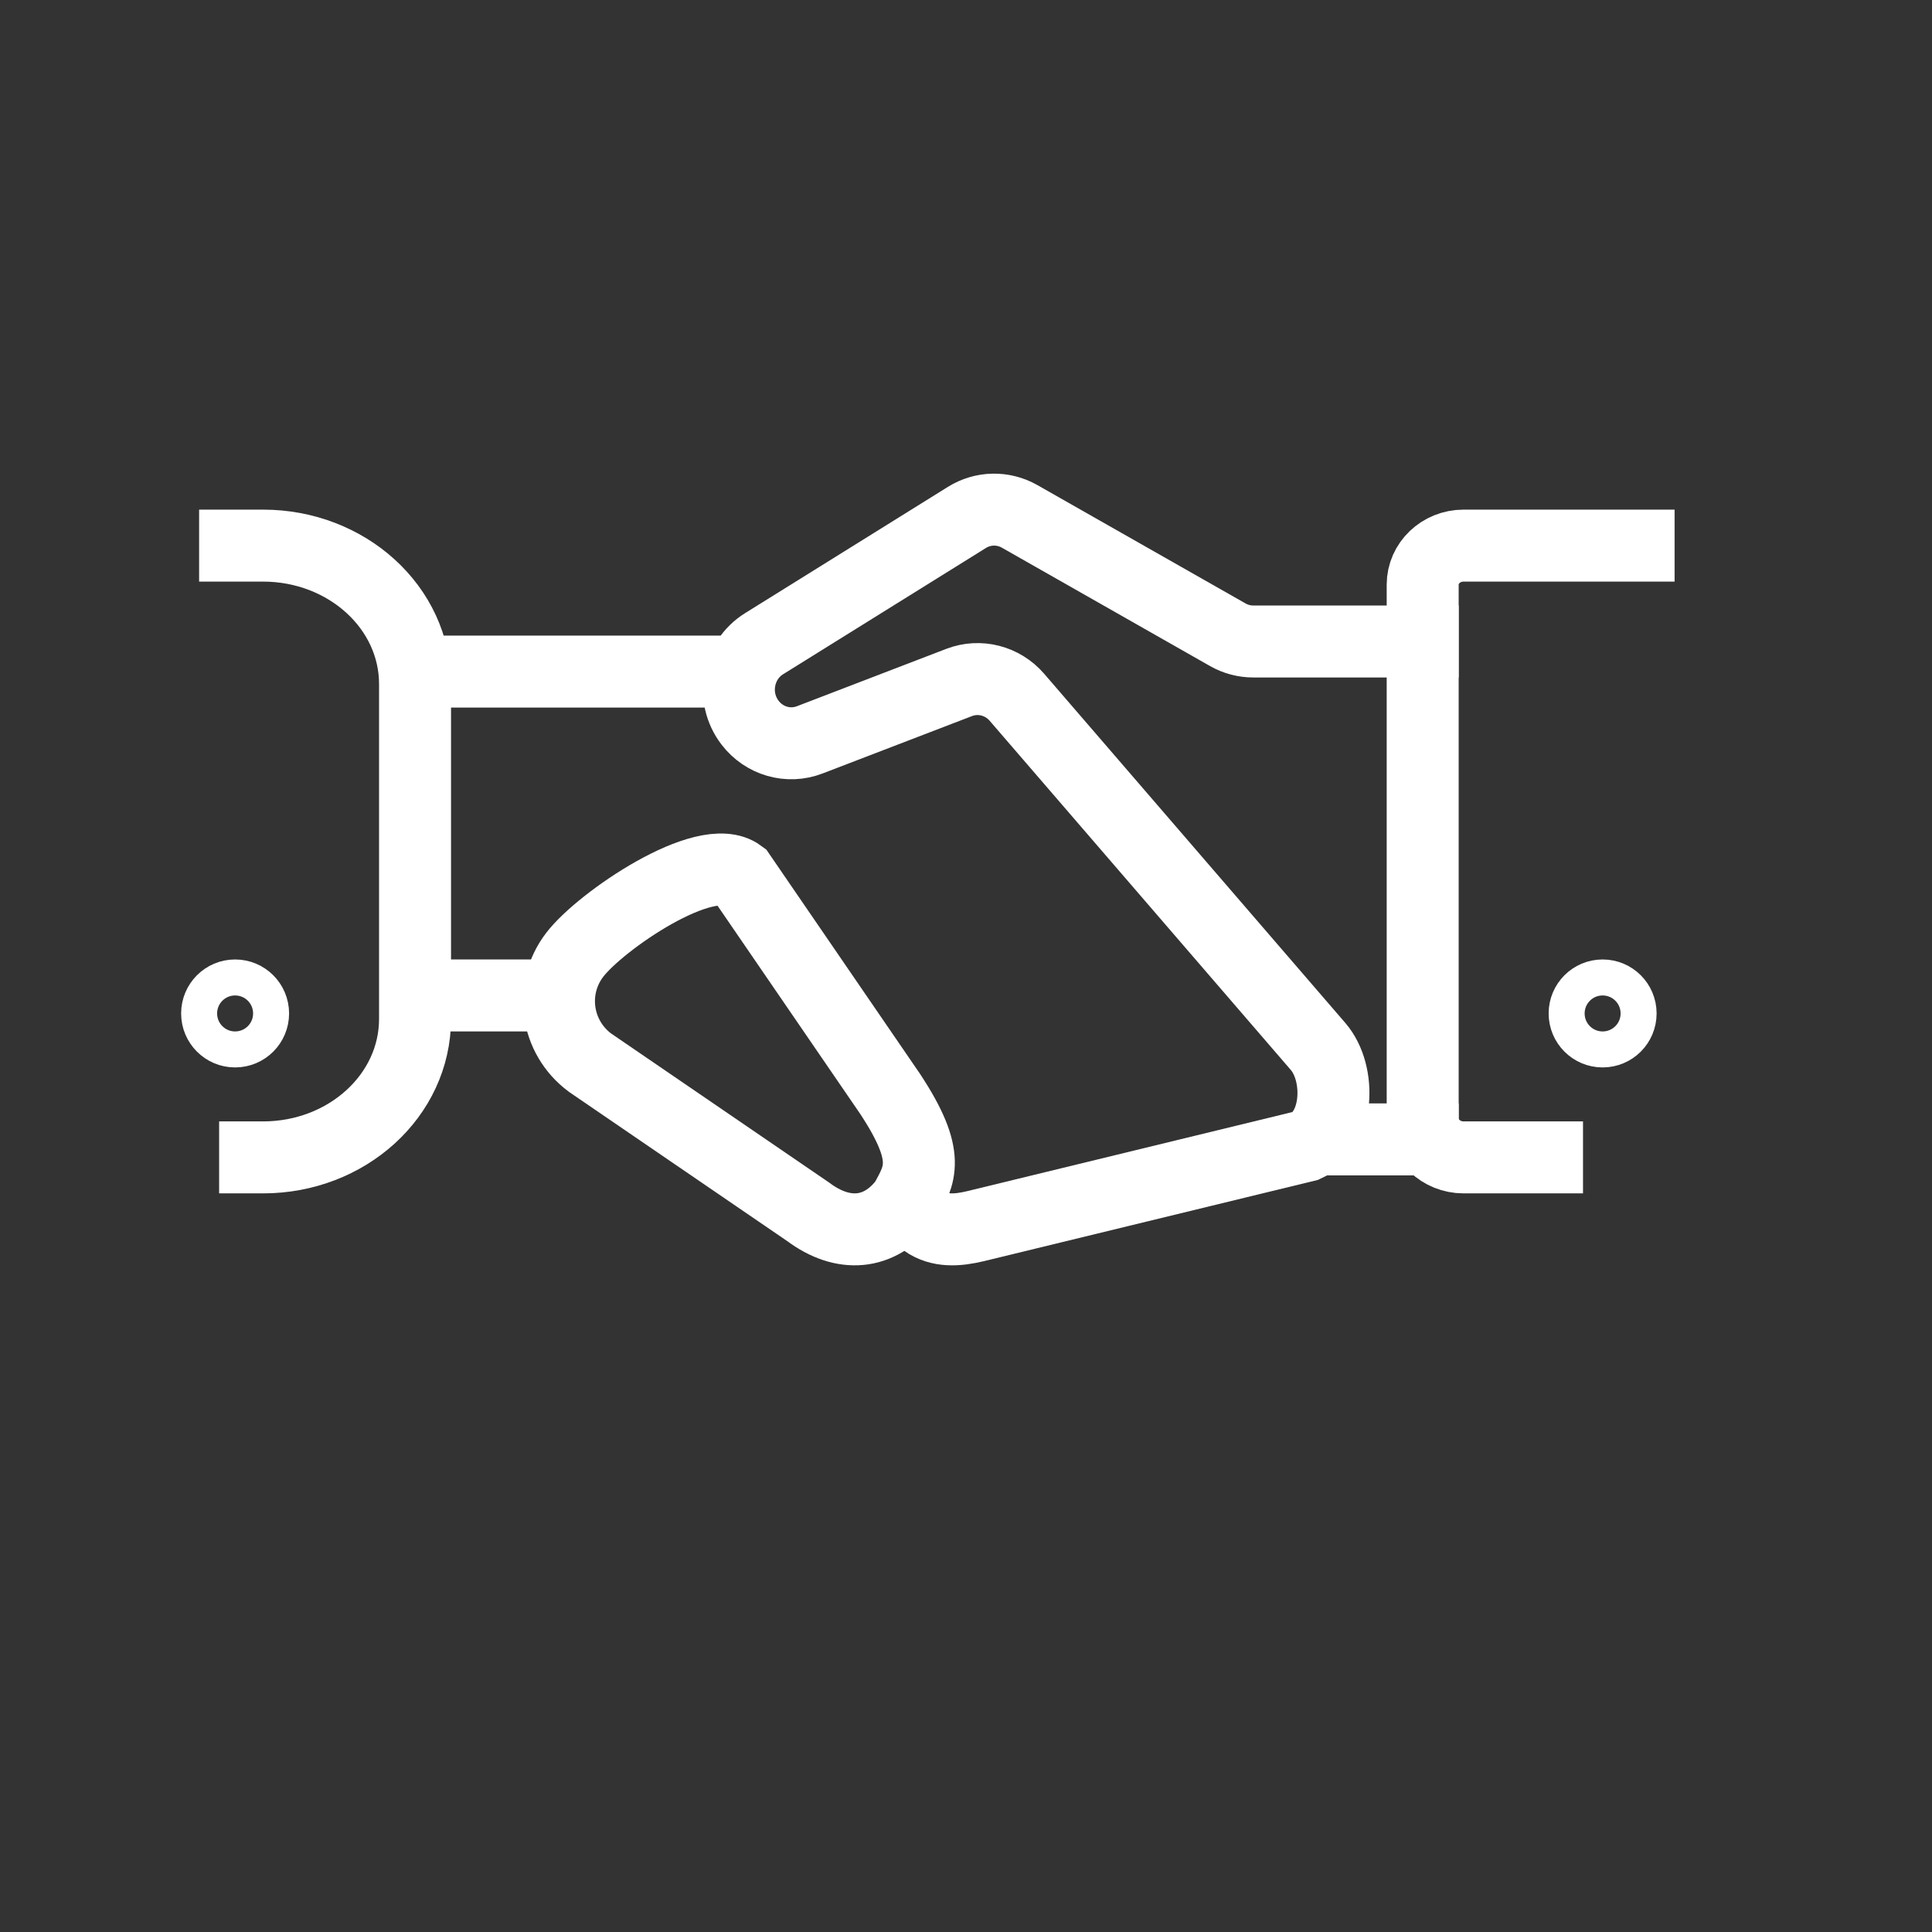 <?xml version="1.0" encoding="UTF-8" standalone="no"?>
<svg
   xmlns:dc="http://purl.org/dc/elements/1.1/"
   xmlns:cc="http://creativecommons.org/ns#"
   xmlns:rdf="http://www.w3.org/1999/02/22-rdf-syntax-ns#"
   xmlns:svg="http://www.w3.org/2000/svg"
   xmlns="http://www.w3.org/2000/svg"
   xmlns:sodipodi="http://sodipodi.sourceforge.net/DTD/sodipodi-0.dtd"
   xmlns:inkscape="http://www.inkscape.org/namespaces/inkscape"
   inkscape:version="1.0 (6e3e5246a0, 2020-05-07)"
   sodipodi:docname="dr-empresas.svg"
   id="svg275"
   version="1.1"
   viewBox="0 0 512 512"
   height="512"
   width="512">
  <rect x="0" y="0" width="512" height="512" fill="#333333" stroke="none"/>
  <defs
     id="defs279" />
  <sodipodi:namedview
     inkscape:current-layer="layer1"
     inkscape:window-maximized="1"
     inkscape:window-y="27"
     inkscape:window-x="67"
     inkscape:cy="327.33726"
     inkscape:cx="237.87408"
     inkscape:zoom="0.90885417"
     inkscape:snap-bbox-edge-midpoints="true"
     inkscape:snap-smooth-nodes="true"
     inkscape:snap-bbox="true"
     inkscape:object-paths="true"
     inkscape:guide-bbox="true"
     showguides="true"
     showgrid="false"
     id="namedview277"
     inkscape:window-height="845"
     inkscape:window-width="1533"
     inkscape:pageshadow="2"
     inkscape:pageopacity="0"
     guidetolerance="10"
     gridtolerance="10"
     objecttolerance="10"
     borderopacity="1"
     bordercolor="#666666"
     pagecolor="#ffffff">
    <sodipodi:guide
       inkscape:color="rgb(0,0,255)"
       inkscape:locked="false"
       inkscape:label=""
       id="guide285"
       orientation="-1,0"
       position="48,175.678" />
  </sodipodi:namedview>
  <g
     inkscape:label="Layer 1"
     id="layer1"
     inkscape:groupmode="layer">
    <g
       transform="matrix(9.537,0,0,9.537,52.768,135.056)"
       fill="none"
       fill-rule="evenodd"
       stroke="#ffffff"
       id="g491">
      <path
         stroke-width="2"
         d="M 0,1 H 1.776 C 4.109,1 6,2.722 6,4.847 v 9.306 C 6,16.278 4.11,18 1.776,18 H 0.556 M 41,1 H 35.137 C 34.509,1 34,1.486 34,2.084 V 16.916 C 34,17.514 34.51,18 35.137,18 h 3.318 M 10,13.5 H 6"
         id="path483" />
      <path
         stroke-width="2"
         d="m 35,3.664 h -5.712 c -0.247,0 -0.49,-0.065 -0.707,-0.189 L 22.8,0.188 c -0.458,-0.26 -1.017,-0.25 -1.465,0.029 L 15.7,3.725 C 14.953,4.19 14.77,5.219 15.311,5.922 v 0 c 0.392,0.511 1.063,0.705 1.658,0.475 l 4.15,-1.594 c 0.566,-0.217 1.204,-0.053 1.605,0.41 l 8.368,9.703 c 0.653,0.757 0.572,2.352 -0.33,2.76 l -9.185,2.234 c -0.505,0.121 -0.996,0.157 -1.413,-0.134 L 20.085,19.688 M 15,4.5 H 6 13.796 M 35,17.5 h -4 2.609"
         id="path485" />
      <path
         stroke-width="2"
         d="m 19.624,19.228 v 0 c 0.405,-0.743 0.737,-1.233 -0.423,-2.993 l -4.17,-6.085 c -0.954,-0.71 -3.875,1.28 -4.595,2.222 v 0 c -0.719,0.942 -0.53,2.283 0.424,2.994 l 6.071,4.151 c 0.954,0.712 1.973,0.653 2.693,-0.289 z"
         id="path487" />
      <path
         d="m 2,14 c 0,0.552 -0.447,1 -1,1 -0.553,0 -1,-0.448 -1,-1 0,-0.552 0.447,-1 1,-1 0.553,0 1,0.448 1,1 z m 38,0 c 0,0.552 -0.447,1 -1,1 -0.553,0 -1,-0.448 -1,-1 0,-0.552 0.447,-1 1,-1 0.553,0 1,0.448 1,1 z"
         id="path489" />
    </g>
  </g>
  <g
     style="display:none"
     inkscape:label="Layer 2"
     id="layer2"
     inkscape:groupmode="layer">
    <g
       fill="none"
       transform="matrix(9.537,0,0,9.537,160.055,120.759)"
       id="g409">
      <circle
         cx="14.5"
         cy="3.5"
         r="3.5"
         fill="#9cd060"
         id="circle401" />
      <circle
         cx="3.5"
         cy="11.5"
         r="3.5"
         fill="#9cd060"
         id="circle403" />
      <circle
         cx="14.5"
         cy="19.5"
         r="3.5"
         fill="#9cd060"
         id="circle405" />
      <path
         stroke="#9cd060"
         stroke-width="3"
         d="M 16,3 5,10 M 16,20 5,13 Z"
         id="path407" />
    </g>
    <g
       fill="#9cd060"
       transform="matrix(9.537,0,0,9.537,131.446,139.832)"
       id="g430">
      <rect
         y="0"
         x="0"
         width="24"
         height="3"
         rx="1.5"
         id="rect424" />
      <rect
         x="0"
         width="24"
         height="3"
         y="16"
         rx="1.5"
         id="rect426" />
      <rect
         width="14"
         height="3"
         x="10"
         y="8"
         rx="1.5"
         id="rect428" />
    </g>
    <path
       fill="#9cd060"
       stroke="#9cd060"
       stroke-width="9.537"
       d="m 245.885,135.064 c 42.133,0 76.293,32.844 76.293,73.356 0,0.935 -0.029,1.869 -0.095,2.813 0.067,1.335 0.095,2.689 0.095,4.044 0,44.307 -68.377,110.52 -76.293,110.52 -7.915,0 -76.293,-66.213 -76.293,-110.52 0,-1.354 0.029,-2.699 0.095,-4.044 -0.067,-0.944 -0.095,-1.879 -0.095,-2.813 0,-40.512 34.16,-73.356 76.293,-73.356 z m 0,38.146 c -21.076,0 -38.146,17.071 -38.146,38.146 0,21.076 17.071,38.146 38.146,38.146 21.076,0 38.146,-17.071 38.146,-38.146 0,-21.076 -17.071,-38.146 -38.146,-38.146 z"
       id="path444" />
    <g
       transform="matrix(9.537,0,0,9.537,18.961,6.815)"
       fill="none"
       fill-rule="evenodd"
       stroke="#9cd060"
       stroke-linecap="round"
       stroke-linejoin="round"
       stroke-width="2"
       id="g470">
      <path
         fill="#9cd060"
         d="M 13.59,6.795 C 13.59,3.042 10.548,0 6.795,0 3.042,0 0,3.042 0,6.795 c 0,2.523 1.538,3.855 2.718,5.892 0.42,0.726 0.702,3.358 0.702,3.358 h 6.575 c 0,0 0.284,-2.558 0.702,-3.257 1.247,-2.08 2.893,-3.398 2.893,-5.993 z"
         transform="translate(17,12)"
         id="path466" />
      <path
         d="M 10.097,19.5 H 3.492 M 8.91,22.896 H 4.681"
         transform="translate(17,12)"
         id="path468" />
    </g>
  </g>
</svg>
